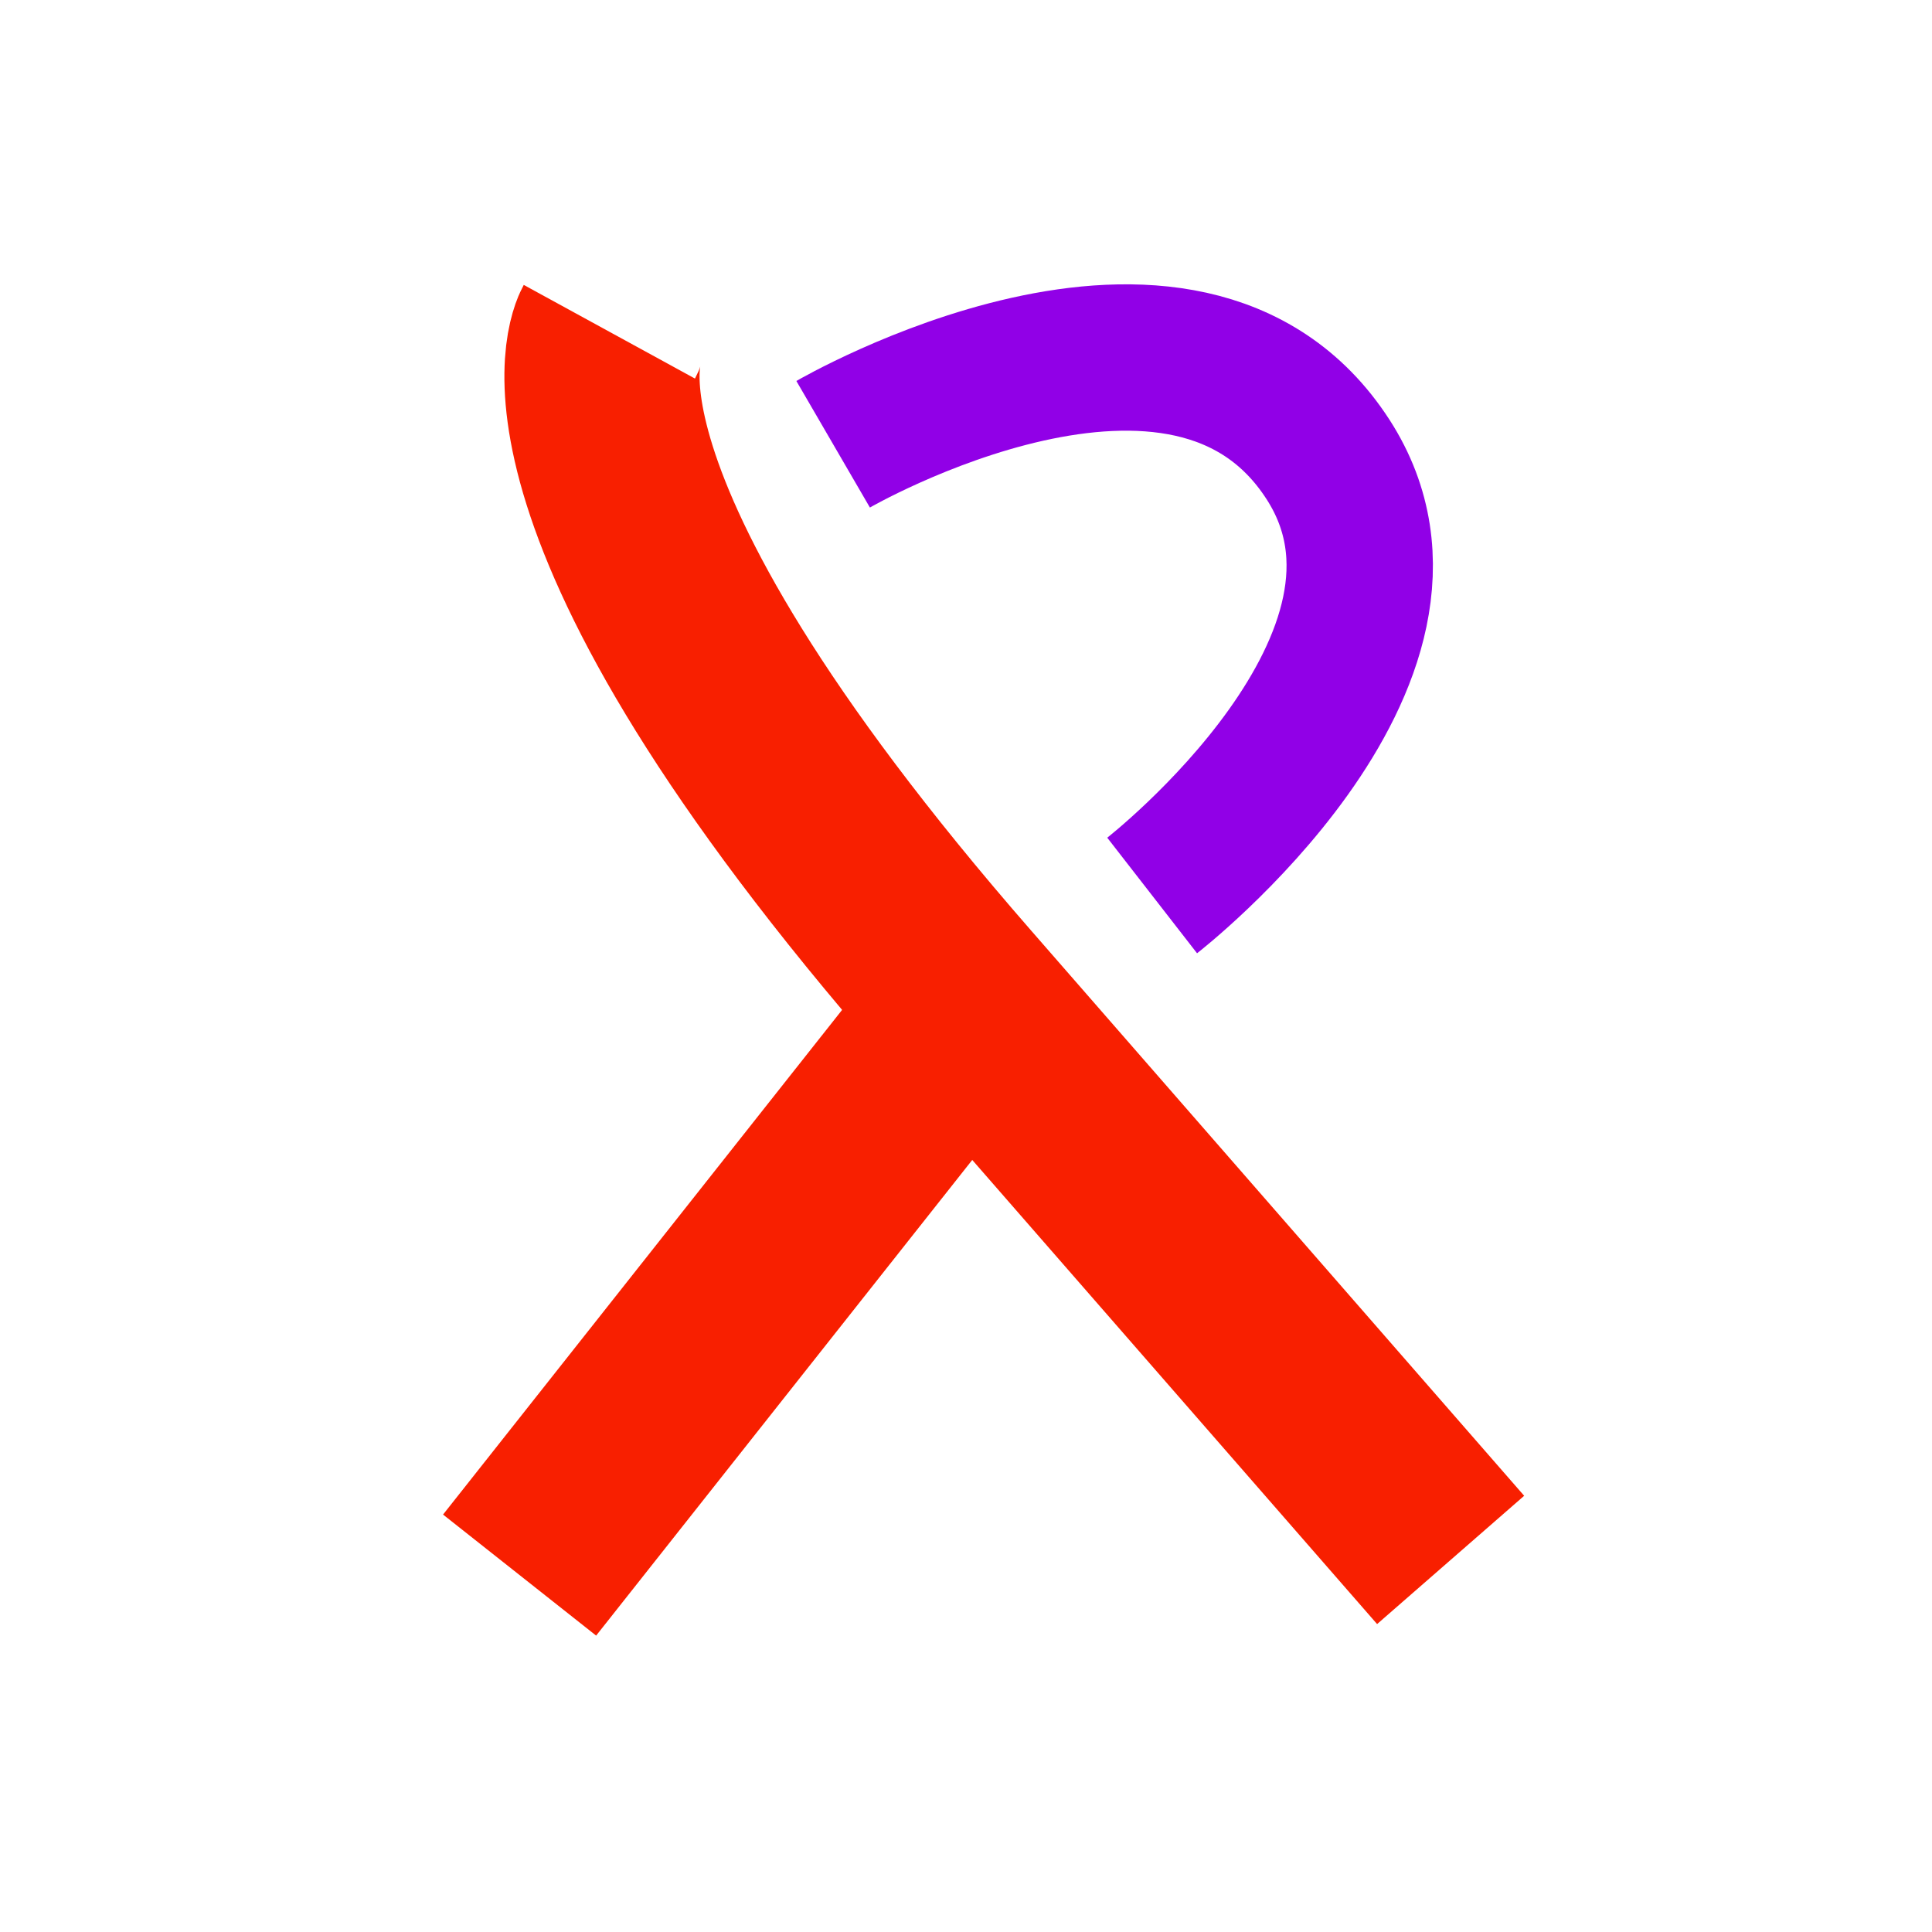 <?xml version="1.0" encoding="UTF-8" standalone="no"?>
<!-- Created with Inkscape (http://www.inkscape.org/) -->

<svg
   width="22"
   height="22"
   viewBox="0 0 22 22"
   version="1.1"
   id="SVGRoot"
   sodipodi:docname="pulpmonad_gray.svg"
   inkscape:version="1.1.2 (1:1.1+202202050950+0a00cf5339)"
   xmlns:inkscape="http://www.inkscape.org/namespaces/inkscape"
   xmlns:sodipodi="http://sodipodi.sourceforge.net/DTD/sodipodi-0.dtd"
   xmlns="http://www.w3.org/2000/svg"
   xmlns:svg="http://www.w3.org/2000/svg">
  <sodipodi:namedview
     id="namedview829"
     pagecolor="#ffffff"
     bordercolor="#666666"
     borderopacity="1.0"
     inkscape:pageshadow="2"
     inkscape:pageopacity="0"
     inkscape:pagecheckerboard="0"
     inkscape:document-units="px"
     showgrid="false"
     inkscape:zoom="9.47412"
     inkscape:cx="16.888112"
     inkscape:cy="16.782561"
     inkscape:window-width="1280"
     inkscape:window-height="680"
     inkscape:window-x="0"
     inkscape:window-y="40"
     inkscape:window-maximized="1"
     inkscape:current-layer="layer1">
    <inkscape:grid
       type="xygrid"
       id="grid892" />
  </sodipodi:namedview>
  <defs
     id="defs824">
    <marker
       style="overflow:visible"
       id="Arrow1Lstart"
       refX="0"
       refY="0"
       orient="auto"
       inkscape:stockid="Arrow1Lstart"
       inkscape:isstock="true">
      <path
         transform="matrix(0.8,0,0,0.8,10,0)"
         style="fill:context-stroke;fill-rule:evenodd;stroke:context-stroke;stroke-width:1pt"
         d="M 0,0 5,-5 -12.5,0 5,5 Z"
         id="path5438" />
    </marker>
    <filter
       style="color-interpolation-filters:sRGB"
       inkscape:label="Greyscale"
       id="filter835"
       x="-0.07"
       y="-0.136"
       width="1.208"
       height="1.244">
      <feColorMatrix
         values="0.21 0.72 0.072 0 0 0.21 0.72 0.072 0 0 0.21 0.72 0.072 0 0 0 0 0 1 0 "
         id="feColorMatrix833" />
    </filter>
    <filter
       style="color-interpolation-filters:sRGB"
       inkscape:label="Greyscale"
       id="filter839"
       x="-0.181"
       y="-0.113"
       width="1.361"
       height="1.226">
      <feColorMatrix
         values="0.21 0.72 0.072 0 0 0.21 0.72 0.072 0 0 0.21 0.72 0.072 0 0 0 0 0 1 0 "
         id="feColorMatrix837" />
    </filter>
    <filter
       style="color-interpolation-filters:sRGB"
       inkscape:label="Greyscale"
       id="filter843"
       x="-0.115"
       y="-0.038"
       width="1.202"
       height="1.09">
      <feColorMatrix
         values="0.21 0.72 0.072 0 0 0.21 0.72 0.072 0 0 0.21 0.72 0.072 0 0 0 0 0 1 0 "
         id="feColorMatrix841" />
    </filter>
  </defs>
  <g
     inkscape:label="Layer 1"
     inkscape:groupmode="layer"
     id="layer1">
    <ellipse
       style="fill:#ffffff;fill-opacity:1;stroke:none;stroke-width:2.788;-inkscape-stroke:none;stop-color:#000000"
       id="path917"
       cx="11.058"
       cy="11.132"
       rx="10.807"
       ry="10.915" />
    <path
       style="font-variation-settings:normal;opacity:1;fill:none;fill-opacity:1;stroke:#9100e7;stroke-width:5.669;stroke-linecap:butt;stroke-linejoin:miter;stroke-miterlimit:4;stroke-dasharray:none;stroke-dashoffset:0;stroke-opacity:1;filter:url(#filter835);stop-color:#000000;stop-opacity:1"
       d="m 25.66,12.741 c 0,0 13.666,-7.941 19.17,0.592 4.979,7.72 -6.814,16.885 -6.814,16.885"
       id="path5829"
       sodipodi:nodetypes="csc"
       transform="matrix(0.294,0,0,0.294,1.943,1.313)" />
    <path
       style="font-variation-settings:normal;opacity:1;vector-effect:none;fill:none;fill-opacity:1;stroke:#f81f00;stroke-width:7.559;stroke-linecap:butt;stroke-linejoin:miter;stroke-miterlimit:4;stroke-dasharray:none;stroke-dashoffset:0;stroke-opacity:1;-inkscape-stroke:none;filter:url(#filter839);stop-color:#000000;stop-opacity:1"
       d="M 29.925,35.788 13.516,56.54"
       id="path2966"
       sodipodi:nodetypes="cc"
       transform="matrix(0.294,0,0,0.294,1.943,1.313)" />
    <path
       style="font-variation-settings:normal;opacity:1;vector-effect:none;fill:none;fill-opacity:1;stroke:#f81f00;stroke-width:7.559;stroke-linecap:butt;stroke-linejoin:miter;stroke-miterlimit:4;stroke-dasharray:none;stroke-dashoffset:0;stroke-opacity:1;-inkscape-stroke:none;filter:url(#filter843);stop-color:#000000;stop-opacity:1"
       d="M 49.577,55.953 30.481,34.061 C 13.559,14.661 16.993,8.383 16.993,8.383"
       id="path4365"
       sodipodi:nodetypes="csc"
       transform="matrix(0.294,0,0,0.294,1.943,1.313)" />
  </g>
</svg>
